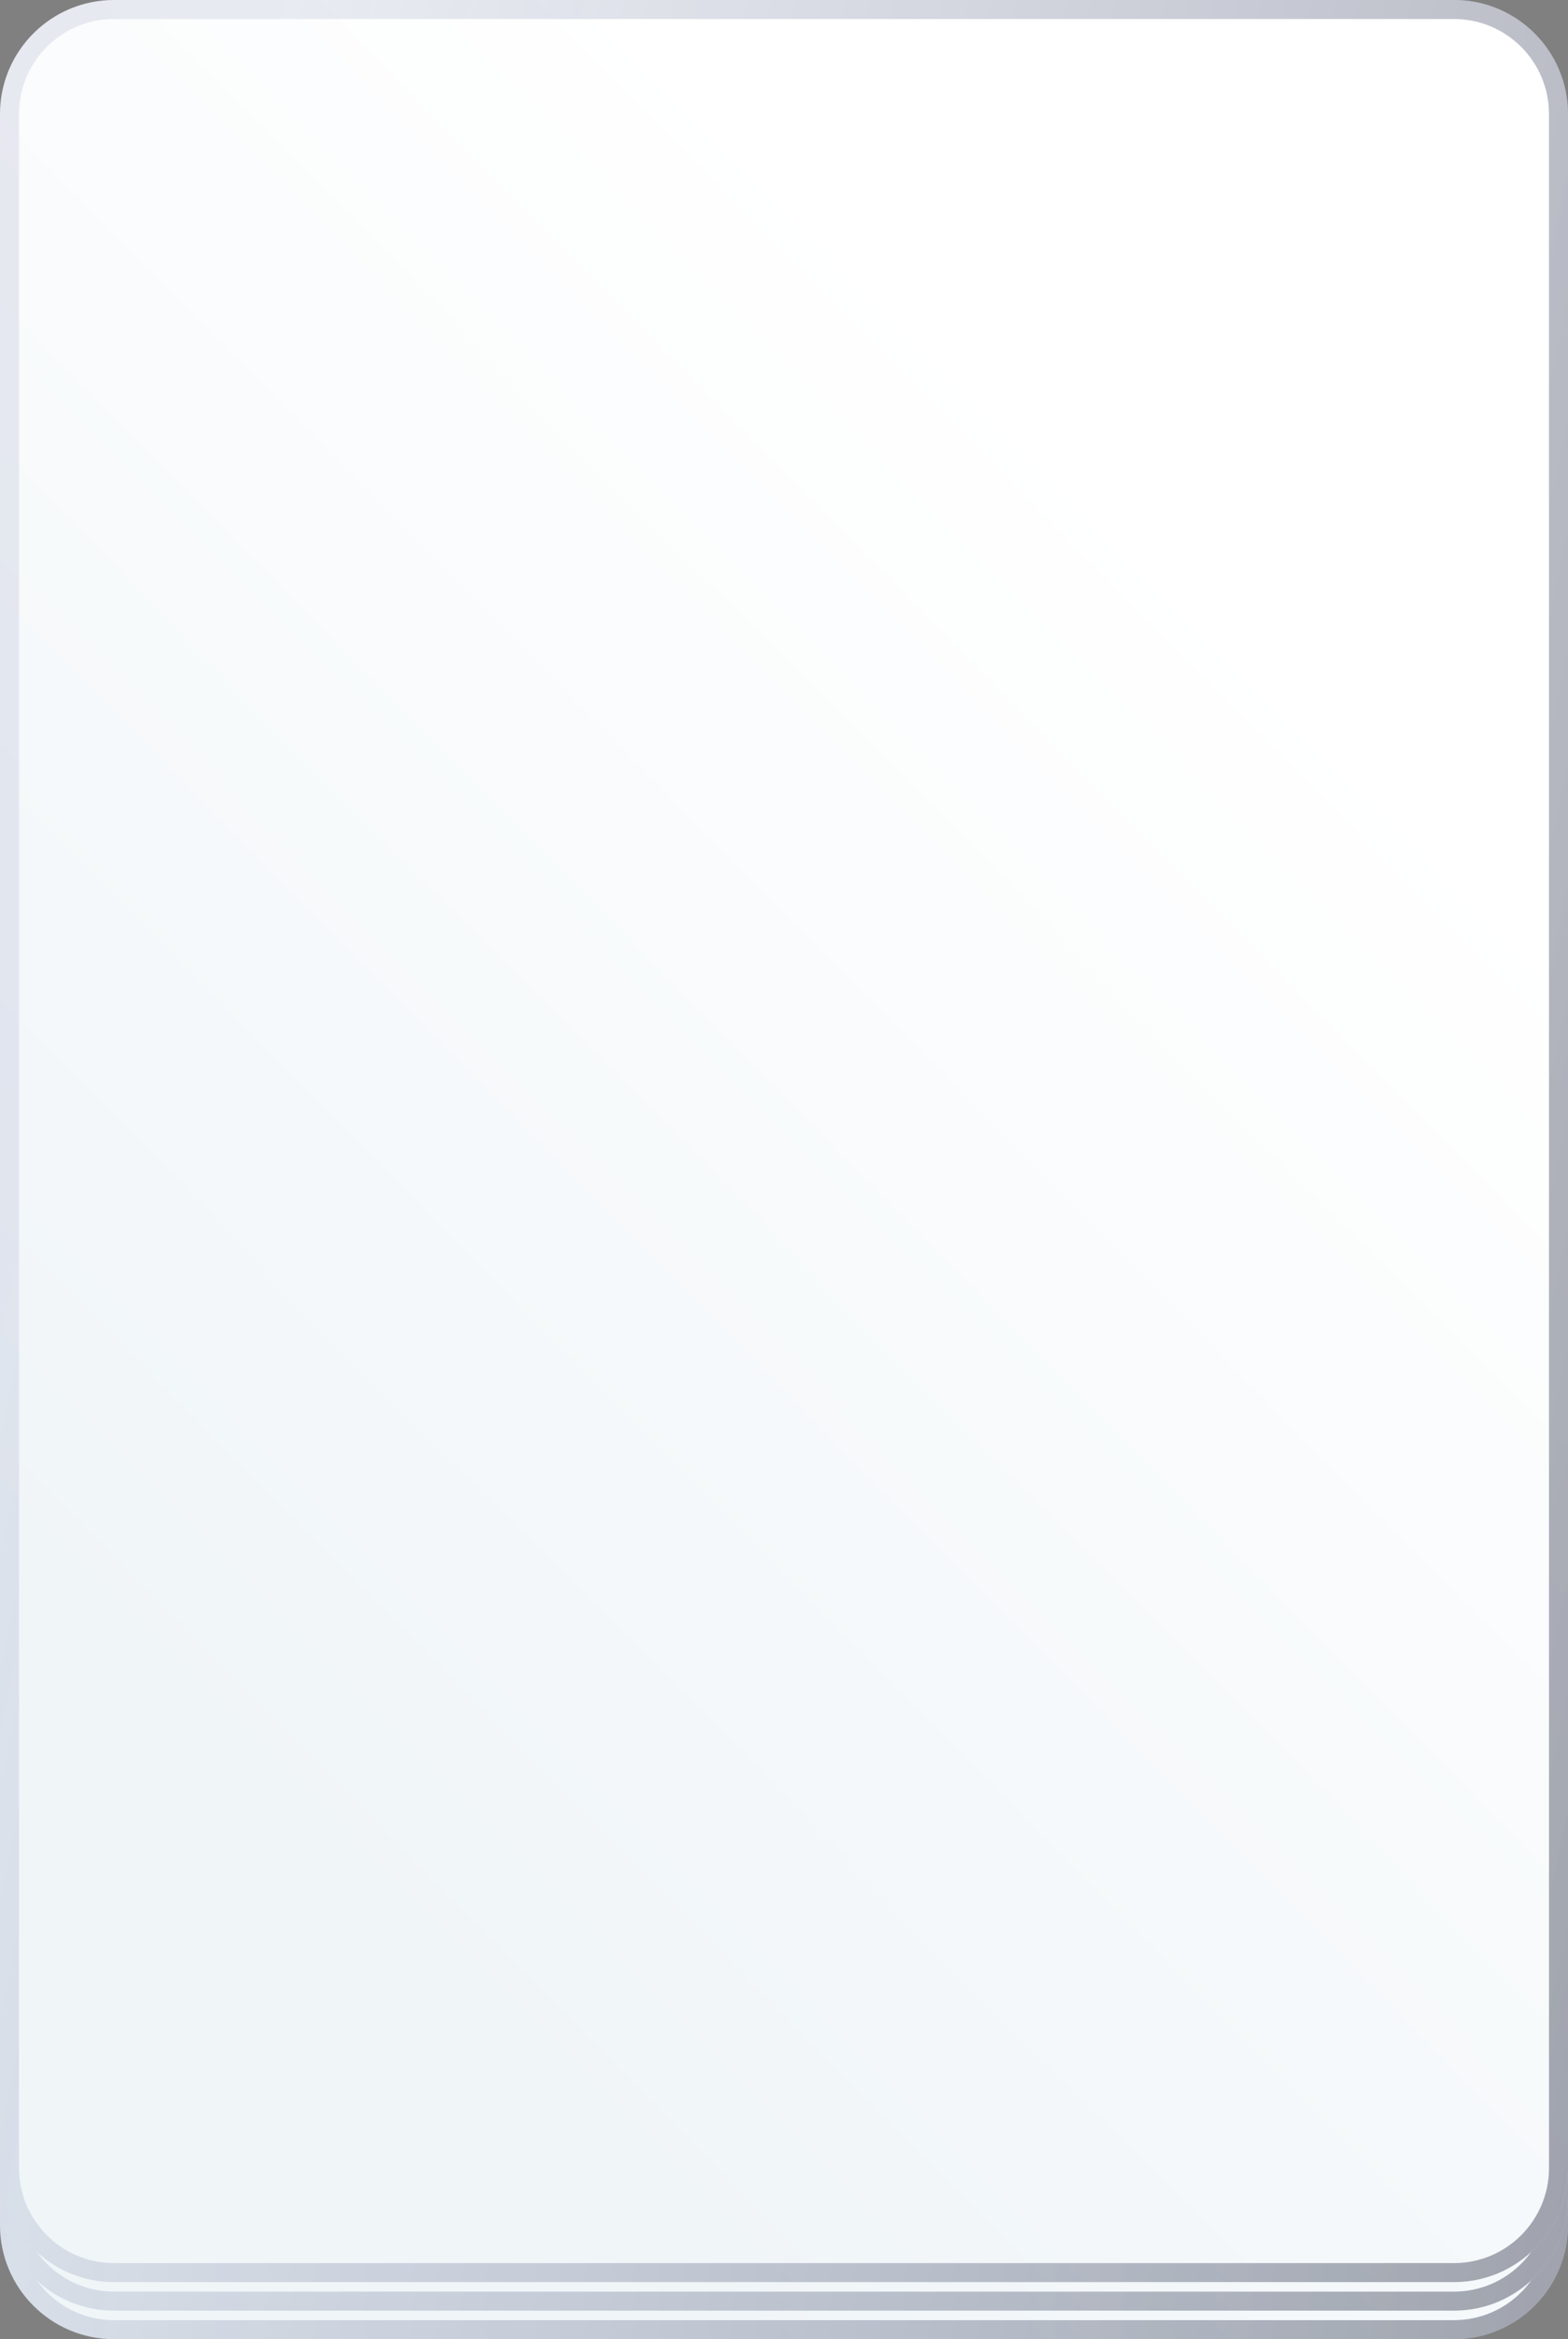 <svg fill="none" height="246" viewBox="0 0 165 246" width="165" xmlns="http://www.w3.org/2000/svg" xmlns:xlink="http://www.w3.org/1999/xlink"><rect x="0" y="0" width="165" height="246" fill="#808080" stroke="none"/><linearGradient id="a"><stop offset=".324" stop-color="#fff"/><stop offset=".763" stop-color="#f0f5f8"/></linearGradient><linearGradient id="b" gradientUnits="userSpaceOnUse" x1="149.5" x2="-114.547" xlink:href="#a" y1="-82.5" y2="178.239"/><linearGradient id="c"><stop offset="0" stop-color="#59689b" stop-opacity=".3"/><stop offset="1" stop-color="#1d2338"/></linearGradient><linearGradient id="d" gradientUnits="userSpaceOnUse" x1="-2.817" x2="173.909" xlink:href="#c" y1="159.423" y2="196.879"/><linearGradient id="e" gradientUnits="userSpaceOnUse" x1="149.5" x2="-114.547" xlink:href="#a" y1="-85.5" y2="175.239"/><linearGradient id="f" gradientUnits="userSpaceOnUse" x1="-2.817" x2="173.909" xlink:href="#c" y1="156.423" y2="193.879"/><linearGradient id="g" gradientUnits="userSpaceOnUse" x1="149.5" x2="-114.547" xlink:href="#a" y1="-88.5" y2="172.239"/><linearGradient id="h" gradientUnits="userSpaceOnUse" x1="-2.817" x2="173.909" xlink:href="#c" y1="153.423" y2="190.879"/><path d="m153 6h-141c-6.627 0-12 5.373-12 12v216c0 6.627 5.373 12 12 12h141c6.627 0 12-5.373 12-12v-216c0-6.627-5.373-12-12-12z" fill="url(#b)"/><path clip-rule="evenodd" d="m12 8c-5.523 0-10 4.477-10 10v216c0 5.523 4.477 10 10 10h141c5.523 0 10-4.477 10-10v-216c0-5.523-4.477-10-10-10zm-12 10c0-6.627 5.373-12 12-12h141c6.627 0 12 5.373 12 12v216c0 6.627-5.373 12-12 12h-141c-6.627 0-12-5.373-12-12z" fill="url(#d)" fill-opacity=".4" fill-rule="evenodd"/><path d="m153 3h-141c-6.627 0-12 5.373-12 12v216c0 6.627 5.373 12 12 12h141c6.627 0 12-5.373 12-12v-216c0-6.627-5.373-12-12-12z" fill="url(#e)"/><path clip-rule="evenodd" d="m12 5c-5.523 0-10 4.477-10 10v216c0 5.523 4.477 10 10 10h141c5.523 0 10-4.477 10-10v-216c0-5.523-4.477-10-10-10zm-12 10c0-6.627 5.373-12 12-12h141c6.627 0 12 5.373 12 12v216c0 6.627-5.373 12-12 12h-141c-6.627 0-12-5.373-12-12z" fill="url(#f)" fill-opacity=".4" fill-rule="evenodd"/><path d="m153 0h-141c-6.627 0-12 5.373-12 12v216c0 6.627 5.373 12 12 12h141c6.627 0 12-5.373 12-12v-216c0-6.627-5.373-12-12-12z" fill="url(#g)"/><path clip-rule="evenodd" d="m12 2c-5.523 0-10 4.477-10 10v216c0 5.523 4.477 10 10 10h141c5.523 0 10-4.477 10-10v-216c0-5.523-4.477-10-10-10zm-12 10c0-6.627 5.373-12 12-12h141c6.627 0 12 5.373 12 12v216c0 6.627-5.373 12-12 12h-141c-6.627 0-12-5.373-12-12z" fill="url(#h)" fill-opacity=".4" fill-rule="evenodd"/></svg>